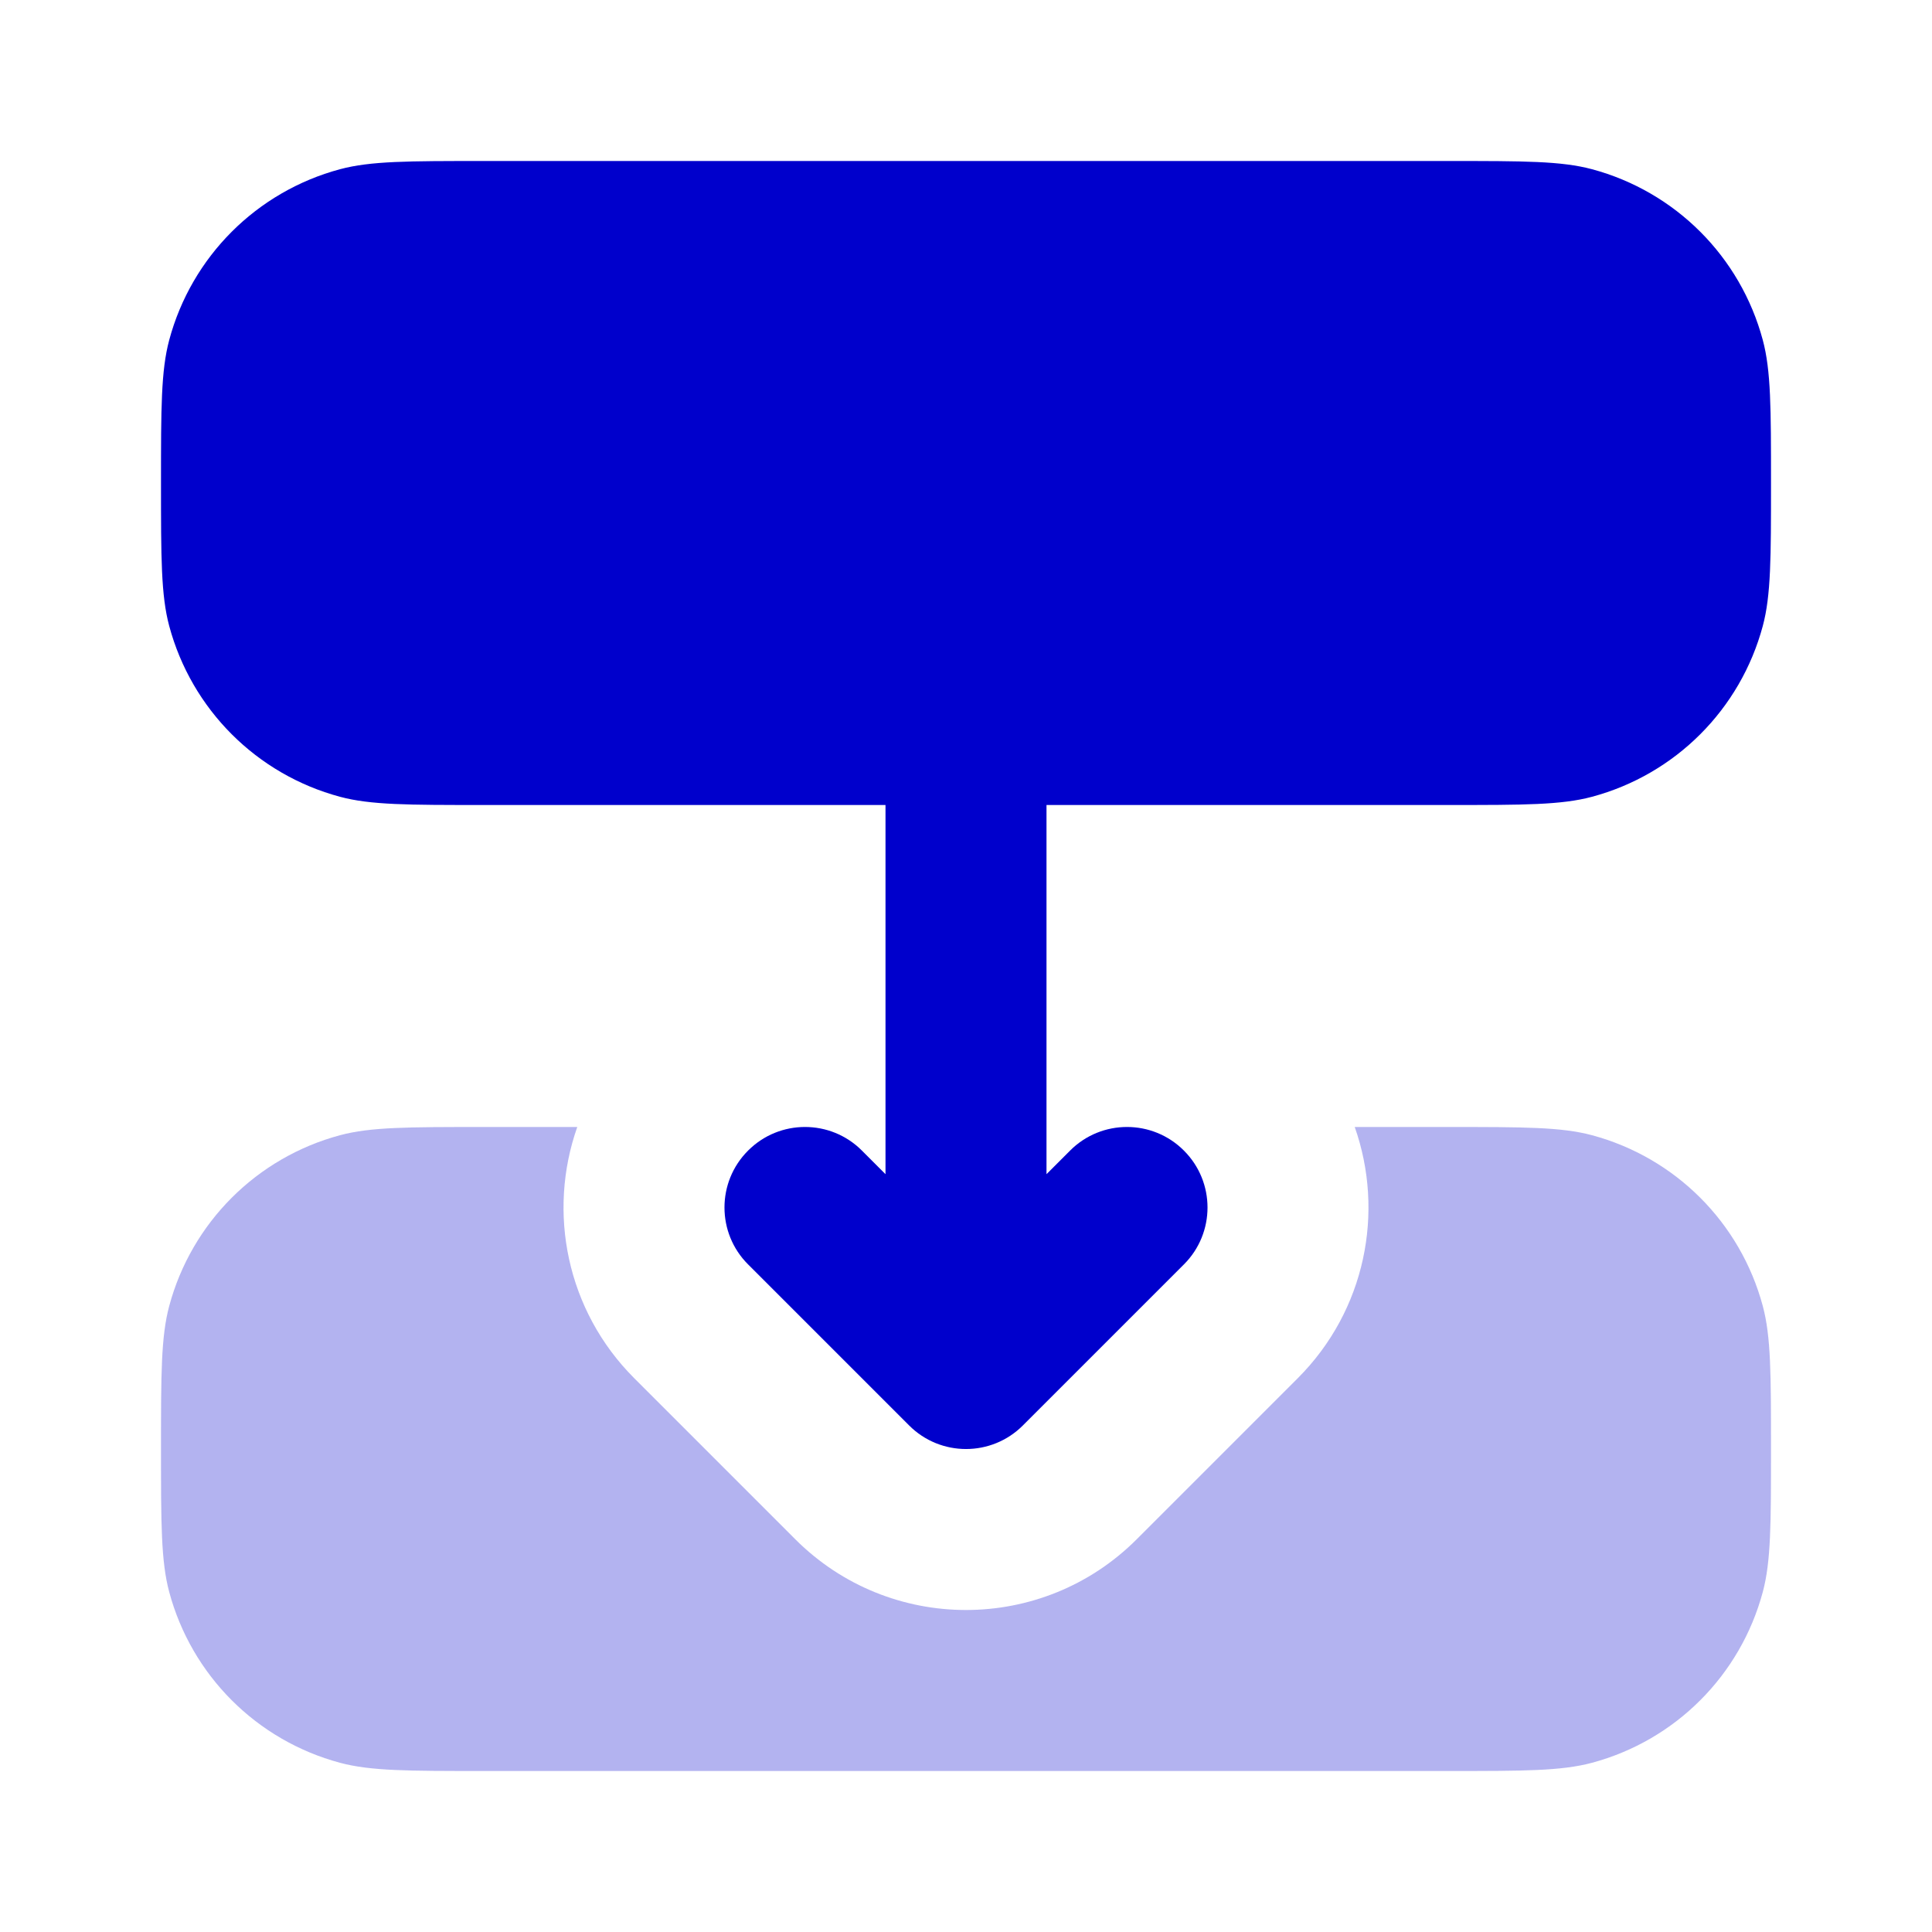 <svg width="24" height="24" viewBox="0 0 24 24" fill="none" xmlns="http://www.w3.org/2000/svg">
<path opacity="0.3" d="M6 14H7.171C6.799 15.055 7.035 16.277 7.879 17.121L9.879 19.121C11.05 20.293 12.95 20.293 14.121 19.121L16.121 17.121C16.965 16.277 17.201 15.055 16.829 14H18C18.93 14 19.395 14 19.776 14.102C20.812 14.38 21.62 15.188 21.898 16.224C22 16.605 22 17.07 22 18C22 18.93 22 19.395 21.898 19.776C21.62 20.812 20.812 21.62 19.776 21.898C19.395 22 18.93 22 18 22H6C5.07 22 4.605 22 4.224 21.898C3.188 21.62 2.38 20.812 2.102 19.776C2 19.395 2 18.93 2 18C2 17.07 2 16.605 2.102 16.224C2.38 15.188 3.188 14.38 4.224 14.102C4.605 14 5.07 14 6 14Z" fill="#0000CC"/>
<path d="M2 6C2 5.07 2 4.605 2.102 4.224C2.38 3.188 3.188 2.38 4.224 2.102C4.605 2 5.07 2 6 2H18C18.93 2 19.395 2 19.776 2.102C20.812 2.38 21.62 3.188 21.898 4.224C22 4.605 22 5.07 22 6C22 6.93 22 7.395 21.898 7.776C21.62 8.812 20.812 9.62 19.776 9.898C19.395 10 18.93 10 18 10H13V14.586L13.293 14.293C13.683 13.902 14.317 13.902 14.707 14.293C15.098 14.683 15.098 15.317 14.707 15.707L12.707 17.707C12.317 18.098 11.683 18.098 11.293 17.707L9.293 15.707C8.902 15.317 8.902 14.683 9.293 14.293C9.683 13.902 10.317 13.902 10.707 14.293L11 14.586V10H6C5.07 10 4.605 10 4.224 9.898C3.188 9.62 2.38 8.812 2.102 7.776C2 7.395 2 6.93 2 6Z" fill="#0000CC"/>
</svg>

